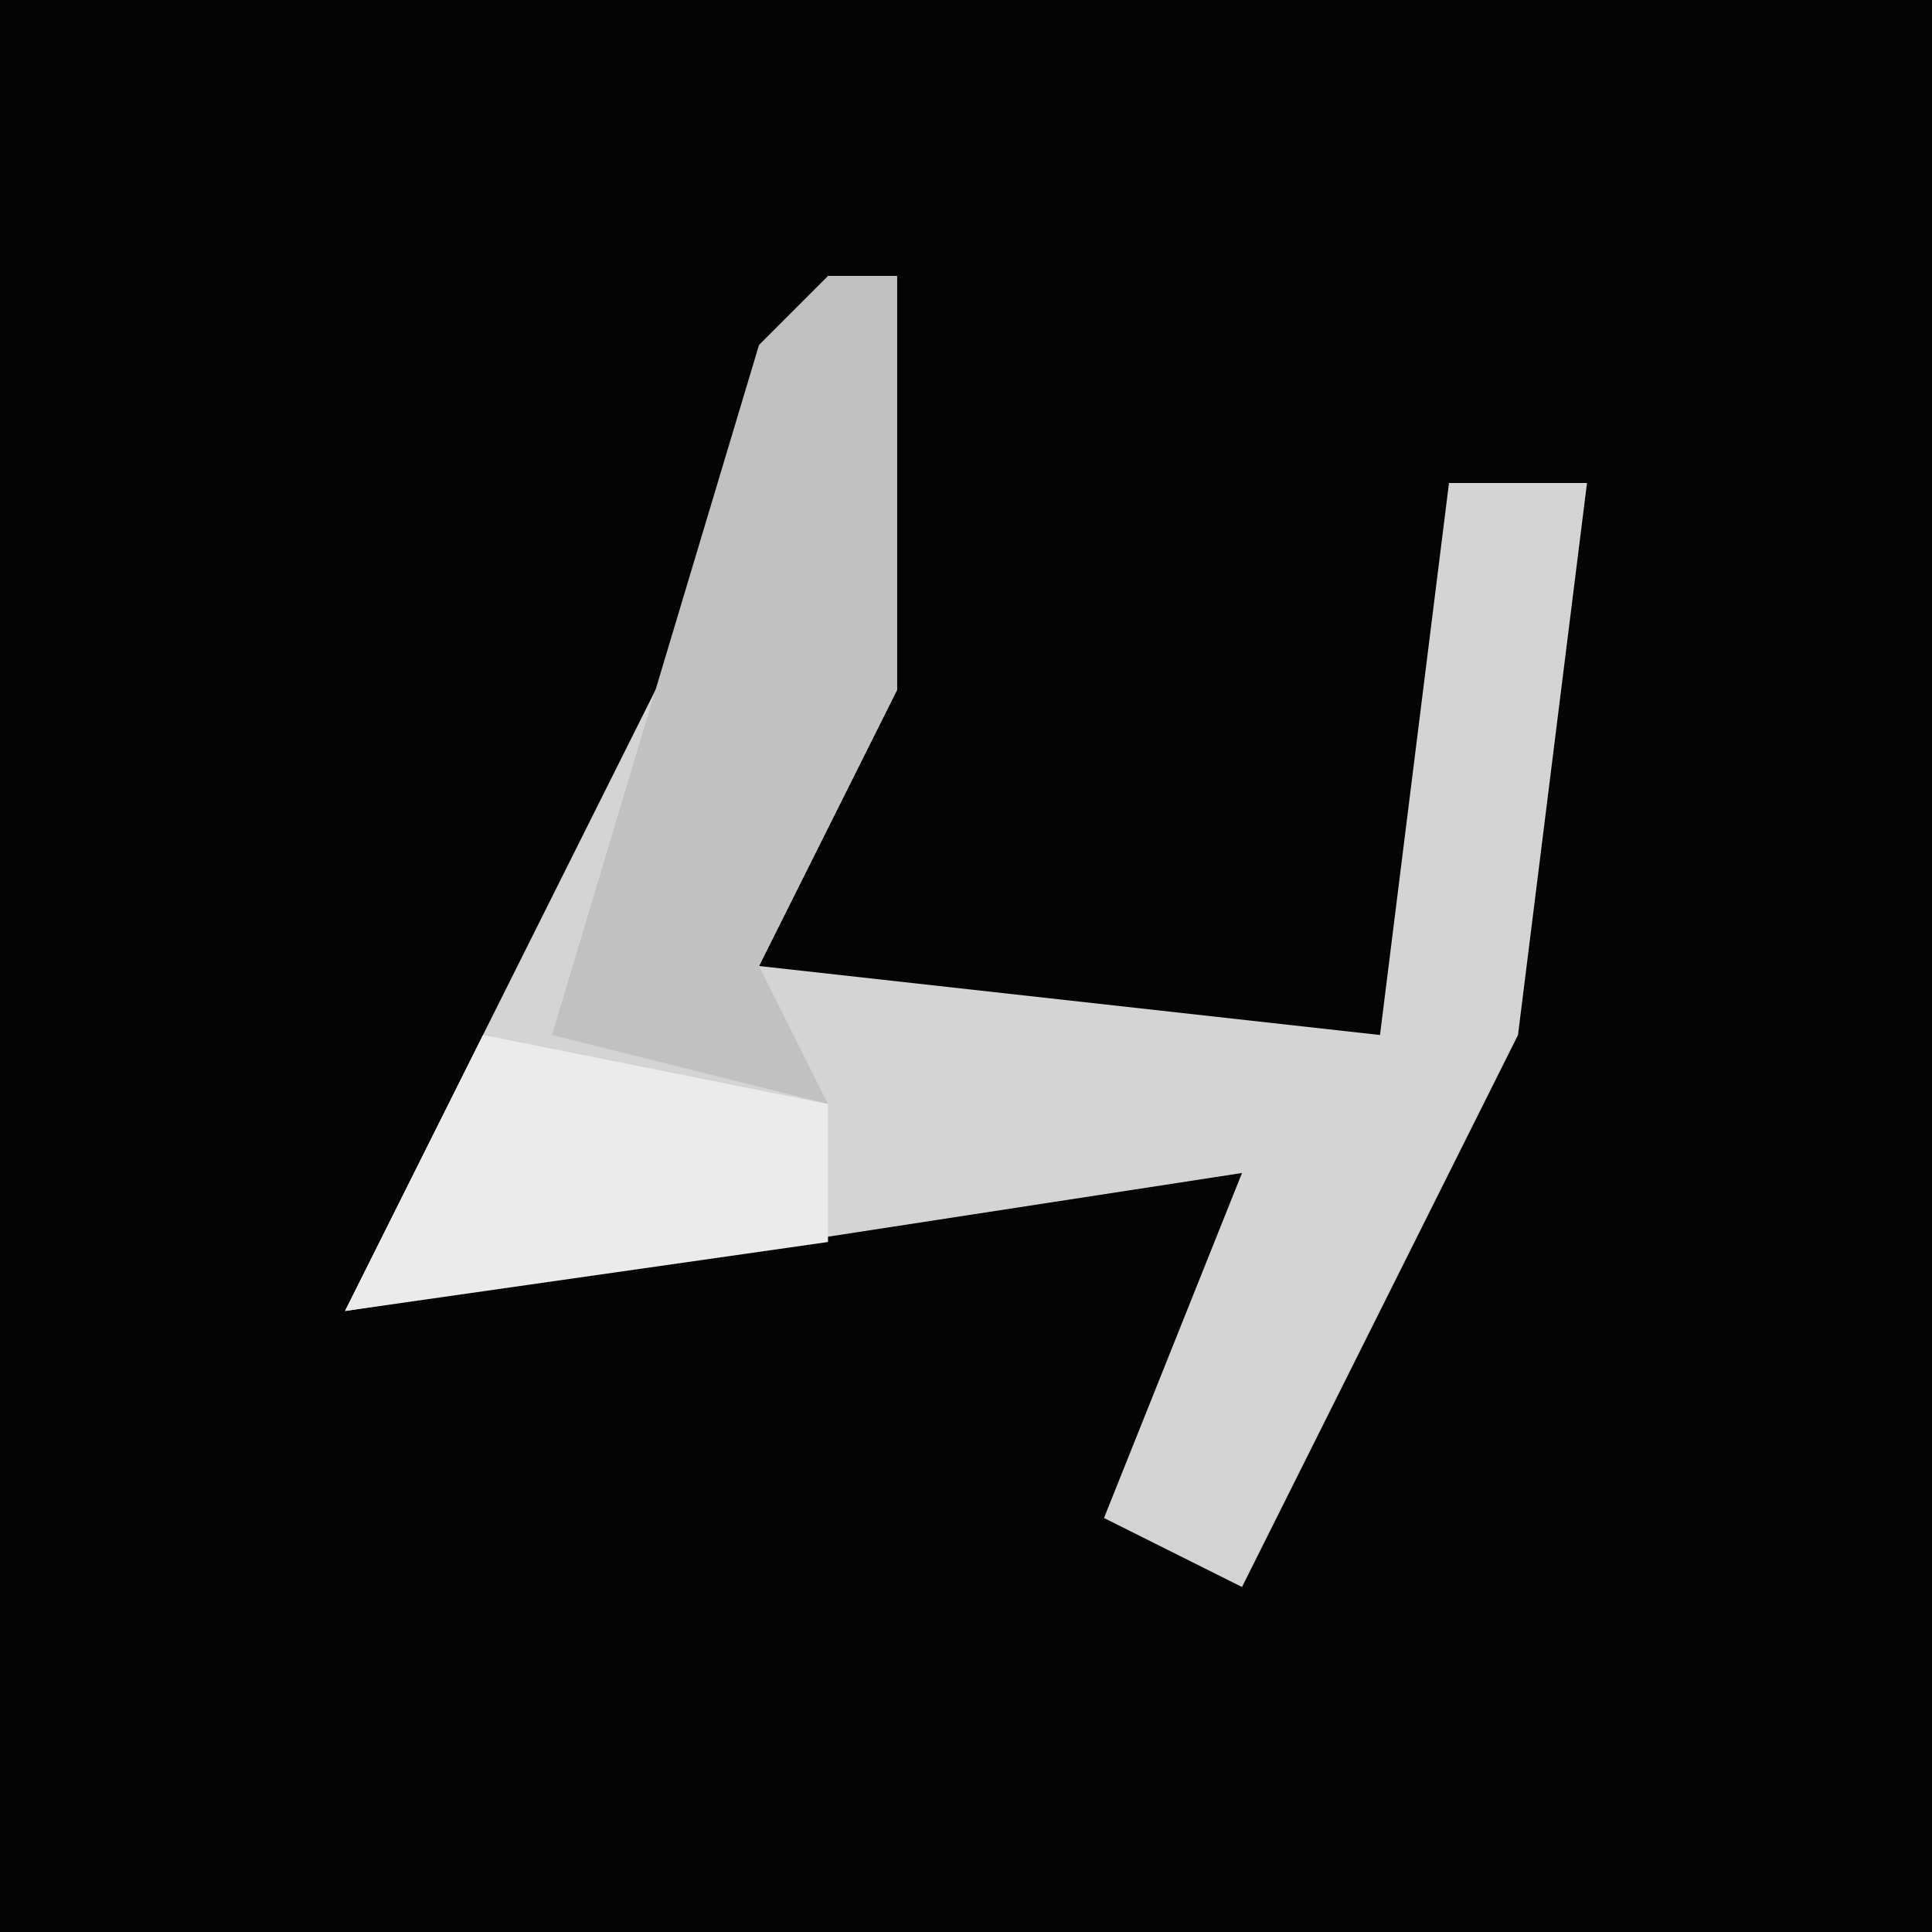 <?xml version="1.0" encoding="UTF-8"?>
<svg version="1.1" xmlns="http://www.w3.org/2000/svg" width="28" height="28">
<path d="M0,0 L28,0 L28,28 L0,28 Z " fill="#040404" transform="translate(0,0)"/>
<path d="M0,0 L1,0 L1,6 L-1,10 L8,11 L9,3 L11,3 L10,11 L6,19 L4,18 L6,13 L-7,15 L-5,11 L-2,5 Z " fill="#D4D4D4" transform="translate(12,4)"/>
<path d="M0,0 L1,0 L1,6 L-1,10 L0,12 L-4,11 L-1,1 Z " fill="#C1C1C1" transform="translate(12,4)"/>
<path d="M0,0 L5,1 L5,3 L-2,4 Z " fill="#EBEBEB" transform="translate(7,15)"/>
</svg>
